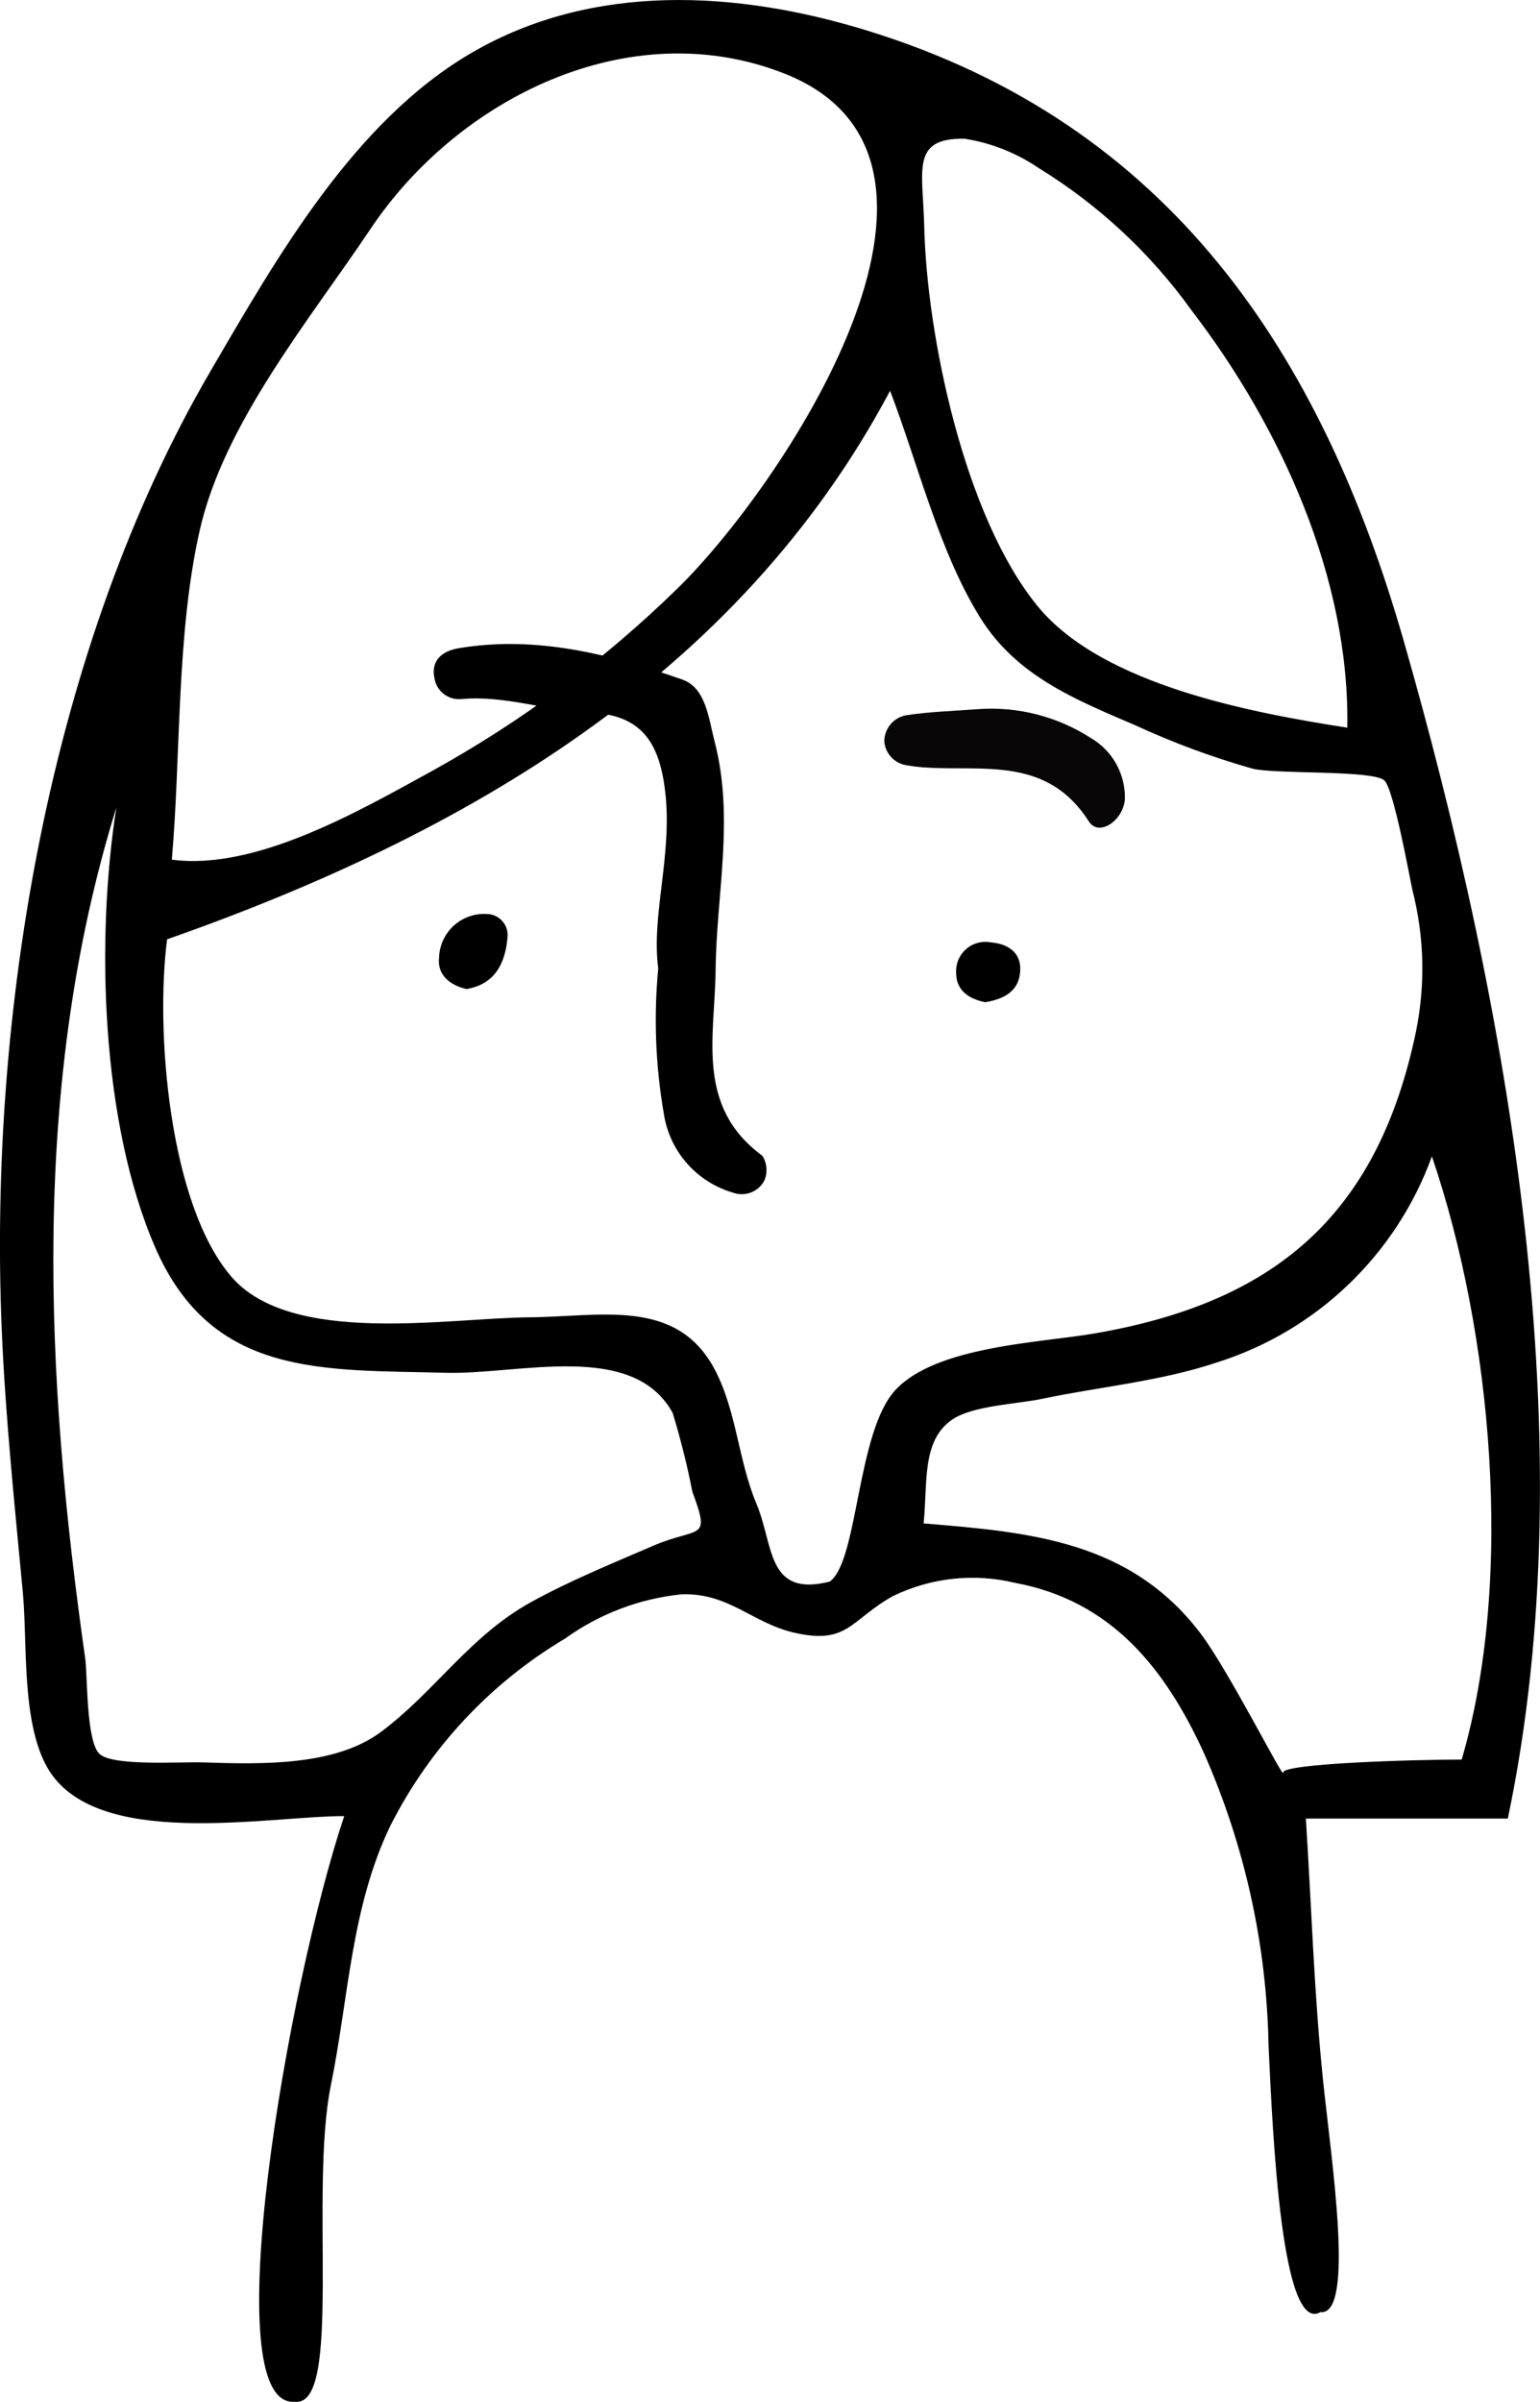 <svg xmlns="http://www.w3.org/2000/svg" version="1.1" viewBox="228.75 171.59 264.16 411.75">
 <g>
  <path d="m487.39 483.35h-34.641c0.957 14.91 1.406 29.965 2.941 44.824 1.402 13.559 5.551 40.418-0.449 39.785-6.629 3.793-8.156-29.871-8.891-45.652-0.316-17.312-4.09-34.387-11.098-50.219-6.637-14.488-15.848-26.066-32.359-29.145h-0.004c-7.035-1.703-14.441-0.906-20.953 2.254-7.301 4.047-7.703 8.449-17.043 6.262-7.117-1.664-11.129-6.82-19.195-6.559h-0.004c-7.227 0.73-14.133 3.352-20.027 7.594-12.805 7.621-23.18 18.723-29.922 32.012-6.789 14.004-7.176 29.547-10.238 44.547-3.742 18.336 2.09 55.328-6.207 54.27-13.805 1.059-1.176-71.559 8.496-100.4-13.352 0-42.789 5.898-50.918-8.301-4.484-7.832-3.41-21.484-4.203-29.945-1.406-15.016-2.988-30.023-3.625-45.098-2.289-54.344 8.16-117.04 35.828-164.4 11.445-19.594 24.602-42.766 44.715-54.504 20.816-12.148 45.582-10.719 67.926-3.836 51.711 15.926 77.863 55.125 92.086 104.86 17.891 62.562 31.293 137.32 17.785 201.65zm-229.98-150.73c-2.019 15.543 0.289 45.293 10.996 57.797 10.238 11.953 37.113 7.102 51.102 7 12.273-0.086 25.359-3.441 31.891 9.039 3.707 7.078 4.008 15.578 7.094 22.883 3.019 7.152 1.715 16.129 12.59 13.379 4.91-3.566 4.594-25.672 11.27-32.852 6.984-7.516 24.848-8.09 34.039-9.664 30.691-5.258 48.691-19.953 55.297-52.02l-0.004-0.004c1.582-7.93 1.359-16.109-0.645-23.941-0.504-2.281-3.227-17.48-4.848-18.875-2.09-1.801-18.695-1.008-22.633-2.008h0.004c-6.902-1.961-13.645-4.457-20.156-7.465-10.309-4.414-20.297-8.438-26.504-18.391-7.082-11.355-10.691-26.43-15.473-38.914-26.09 49.047-73.207 76.188-124.02 94.035zm0.816-13.66c14.414 1.918 32.18-8.375 44.566-15.164v-0.004c15.402-8.492 29.59-19.031 42.168-31.324 17.477-16.992 55.93-73.609 18.199-88.324-26.586-10.367-55.898 4.348-70.855 26.691-10.418 15.559-25.188 33.328-29.324 51.797-4 17.848-3.176 38.07-4.754 56.324zm-9.508-8.969c-14.695 47.402-12.27 97.34-5.356 145.86 0.418 2.922 0.137 14.34 2.488 16.441 2.363 2.109 13.844 1.297 17.684 1.426 10.266 0.336 22.75 0.637 30.645-5.285 9.309-6.984 15.141-16.406 25.742-22.238 6.656-3.66 13.773-6.547 20.73-9.555 8.027-3.477 10.082-0.648 6.863-9.32-0.895-4.562-2.023-9.078-3.383-13.523-6.84-12.41-26.312-6.539-38.852-6.871-21.137-0.559-40.203 0.891-49.934-21.555-9.262-21.352-10.18-52.805-6.629-75.387zm230.76 163.24c9.066-30.941 5.191-73.168-5.106-103.4l-0.004-0.004c-6.121 16.863-19.742 29.918-36.848 35.316-9.715 3.254-20.023 4.152-30.008 6.246-4.418 0.926-12.031 1.152-15.523 3.625-5.125 3.629-4.109 10.582-4.805 17.734 18.352 1.504 35.379 3.004 47.434 18.773 4.82 6.305 14.492 25.52 14.246 23.953-0.254-1.59 22.809-2.246 30.609-2.246zm-19.621-176.89c0.445-25.617-11.391-51.566-26.734-71.566v-0.004c-7.031-9.785-15.941-18.07-26.207-24.375-3.816-2.594-8.156-4.309-12.711-5.027-9.27-0.141-7.144 5.367-6.918 15.055 0.438 18.703 6.887 49.805 19.496 65.137 11.203 13.621 37.266 18.297 53.07 20.777z"/>
  <path d="m341.66 337.61c-1.207-9.039 2.379-19.254 1.238-29.895-0.941-8.754-4.008-13.641-13.113-13.98-7.301-0.273-14.344-2.973-21.801-2.309v-0.004c-2.188 0.258-4.207-1.191-4.668-3.34-0.805-3.473 1.527-4.934 4.129-5.371 13.305-2.223 26.016 1.035 38.348 5.379 4.043 1.426 4.488 6.57 5.562 10.723 3.379 13.082 0.277 26.09 0.145 39.129-0.113 11.266-3.496 23.344 8.023 31.781 0.82 1.301 0.934 2.922 0.301 4.324-1.055 1.902-3.344 2.75-5.383 1.984-3.043-0.891-5.769-2.629-7.859-5.008-2.094-2.383-3.465-5.312-3.953-8.445-1.434-8.242-1.762-16.641-0.969-24.969z"/>
  <path d="m308.77 341.14c-2.953-0.676-5.004-2.488-4.715-5.301l0.004-0.004c0.043-2.09 0.93-4.074 2.461-5.5 1.535-1.426 3.578-2.168 5.668-2.062 1.055-0.004 2.062 0.449 2.754 1.25 0.691 0.797 1.004 1.855 0.848 2.902-0.398 4.406-2.215 7.91-7.019 8.715z"/>
  <path d="m396.48 293.16c6.824-0.496 13.625 1.242 19.379 4.945 3.695 2.152 5.938 6.141 5.848 10.418-0.203 3.668-4.434 6.621-6.18 3.887-7.109-11.125-17.918-8.617-28.012-9.242l-0.004-0.004c-1.035-0.059-2.07-0.184-3.094-0.363-2.148-0.242-3.82-1.977-3.981-4.133 0.012-2.16 1.535-4.016 3.652-4.445 4.086-0.641 8.258-0.742 12.391-1.062z" fill="#080606"/>
  <path d="m397.75 343.4c-2.879-0.559-4.984-2.098-4.984-4.953-0.117-1.566 0.504-3.094 1.68-4.133 1.172-1.039 2.766-1.469 4.305-1.164 2.617 0.199 5.086 1.535 5.008 4.648-0.094 3.746-2.844 5.074-6.008 5.602z"/>
 </g>
</svg>